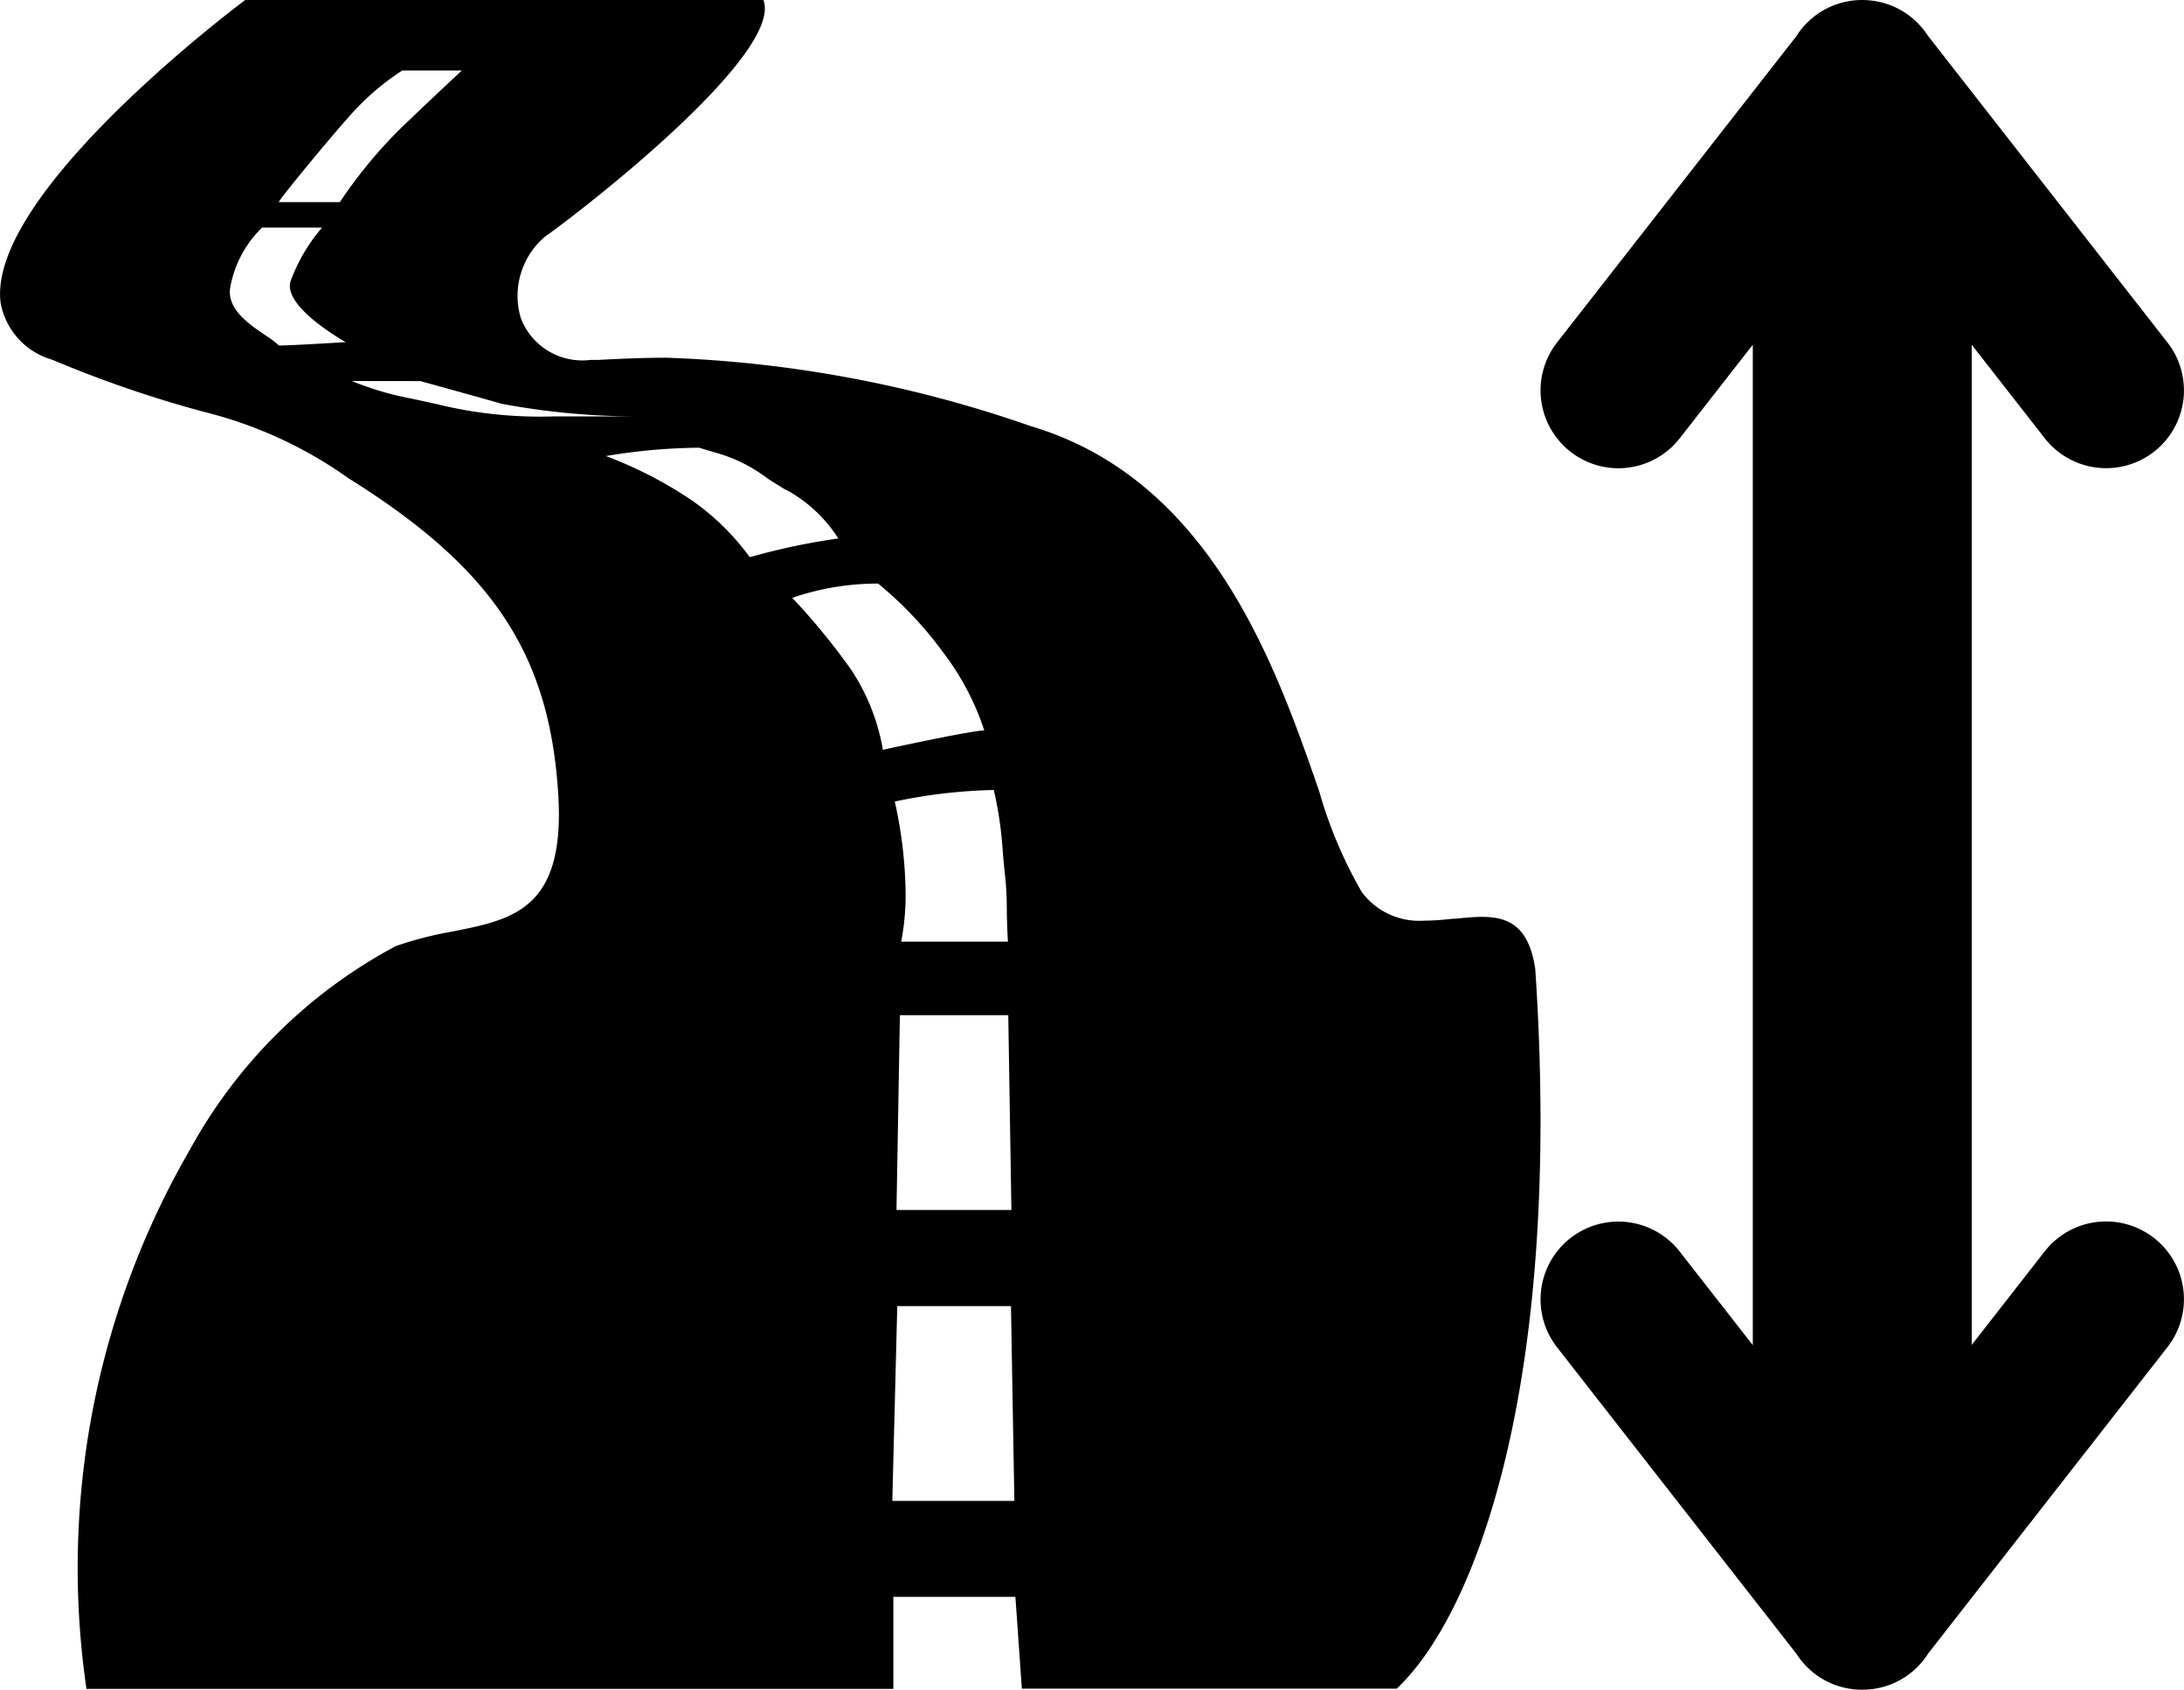 <svg xmlns="http://www.w3.org/2000/svg" width="25.051" height="19.377" viewBox="0 0 25.051 19.377">
    <g id="组_62" transform="translate(-470.082 -1051.666)">
        <g id="组_61" transform="translate(48.201 142.544)">
            <path id="减去_1"
                  d="M-276.482,3728.7h-9.249a9.578,9.578,0,0,1,1.187-6.185,5.806,5.806,0,0,1,2.361-2.333,4.185,4.185,0,0,1,.655-.168c.693-.138,1.291-.257,1.208-1.575-.1-1.609-.753-2.59-2.406-3.622a4.878,4.878,0,0,0-1.649-.759,13.436,13.436,0,0,1-1.749-.6.834.834,0,0,1-.592-.653c-.158-1.242,2.69-3.386,2.811-3.476h5.937c.238.6-1.954,2.326-2.509,2.722a.89.89,0,0,0-.272.93.754.754,0,0,0,.8.479l.089,0c.231-.012.5-.025.781-.025a14.109,14.109,0,0,1,4.18.785c2.068.614,2.814,2.763,3.307,4.185a5.069,5.069,0,0,0,.489,1.157.82.82,0,0,0,.718.328c.113,0,.23-.011.333-.022h.021c.106-.01.206-.021.3-.021.276,0,.542.073.618.6.314,4.687-.66,7.373-1.589,8.25h-4.3l-.074-1.053h-1.4l0,1.053Zm.051-4.39h0l-.057,2.234h1.4l-.039-2.234Zm.03-3.336h0l-.039,2.234h1.318l-.036-2.234Zm-.057-2.454,0,.012a5.02,5.02,0,0,1,.12.938,2.845,2.845,0,0,1-.048.661h1.224c-.011-.2-.012-.308-.013-.392a3.475,3.475,0,0,0-.025-.413c-.011-.108-.018-.193-.024-.268a4.245,4.245,0,0,0-.1-.666h0A6.039,6.039,0,0,0-276.458,3718.524Zm-1.18-2.333a.1.1,0,0,1,.017.017,7.723,7.723,0,0,1,.655.8,2.387,2.387,0,0,1,.37.927l.063-.014c.646-.138,1.017-.208,1.1-.208a3.028,3.028,0,0,0-.476-.9,4.274,4.274,0,0,0-.742-.784h0a3.02,3.02,0,0,0-.986.164Zm-2.143-1.627.017.006a4.777,4.777,0,0,1,.97.5,2.823,2.823,0,0,1,.671.656l.035-.009a7.378,7.378,0,0,1,.981-.205,1.632,1.632,0,0,0-.6-.559l-.006,0c-.056-.035-.122-.075-.2-.125a1.756,1.756,0,0,0-.6-.3c-.054-.016-.114-.033-.19-.057h0A6.735,6.735,0,0,0-279.781,3714.564Zm-2.907-.858h0a3.453,3.453,0,0,0,.676.2l.282.061a4.972,4.972,0,0,0,1.362.145h.954a8.47,8.47,0,0,1-1.551-.144c-.373-.106-.936-.261-.936-.261Zm-1.023-1.765h0a1.27,1.27,0,0,0-.37.686c-.046.252.212.426.4.553a1.109,1.109,0,0,1,.158.119c.146,0,.732-.037.773-.039l-.009,0c-.214-.125-.7-.444-.633-.693a1.99,1.99,0,0,1,.363-.62h-.682Zm1.609-1.8a2.908,2.908,0,0,0-.649.57c-.189.209-.774.917-.774.944h.7l0,0a5.448,5.448,0,0,1,.673-.822c.369-.356.725-.686.727-.688h-.681Z"
                  transform="translate(708.604 -2800.211)" fill="currentColor"/>
        </g>
        <path id="联合_33"
              d="M-195.562,3882.718a.891.891,0,0,1-.453-.184.892.892,0,0,1-.2-.219l-2.748-3.518a.892.892,0,0,1,.154-1.253.892.892,0,0,1,1.252.154l.839,1.074V3867.3l-.838,1.073a.892.892,0,0,1-1.253.154.892.892,0,0,1-.154-1.253l2.743-3.51a.891.891,0,0,1,.206-.228.892.892,0,0,1,.633-.185.889.889,0,0,1,.471.186.892.892,0,0,1,.2.219l2.748,3.518a.892.892,0,0,1-.154,1.253.894.894,0,0,1-1.253-.154l-.838-1.073v11.469l.838-1.073a.893.893,0,0,1,1.253-.153.891.891,0,0,1,.154,1.252l-2.743,3.511a.891.891,0,0,1-.206.228.889.889,0,0,1-.549.189A.9.9,0,0,1-195.562,3882.718Z"
              transform="translate(686.905 -2811.681)" fill="currentColor"/>
    </g>
</svg>
